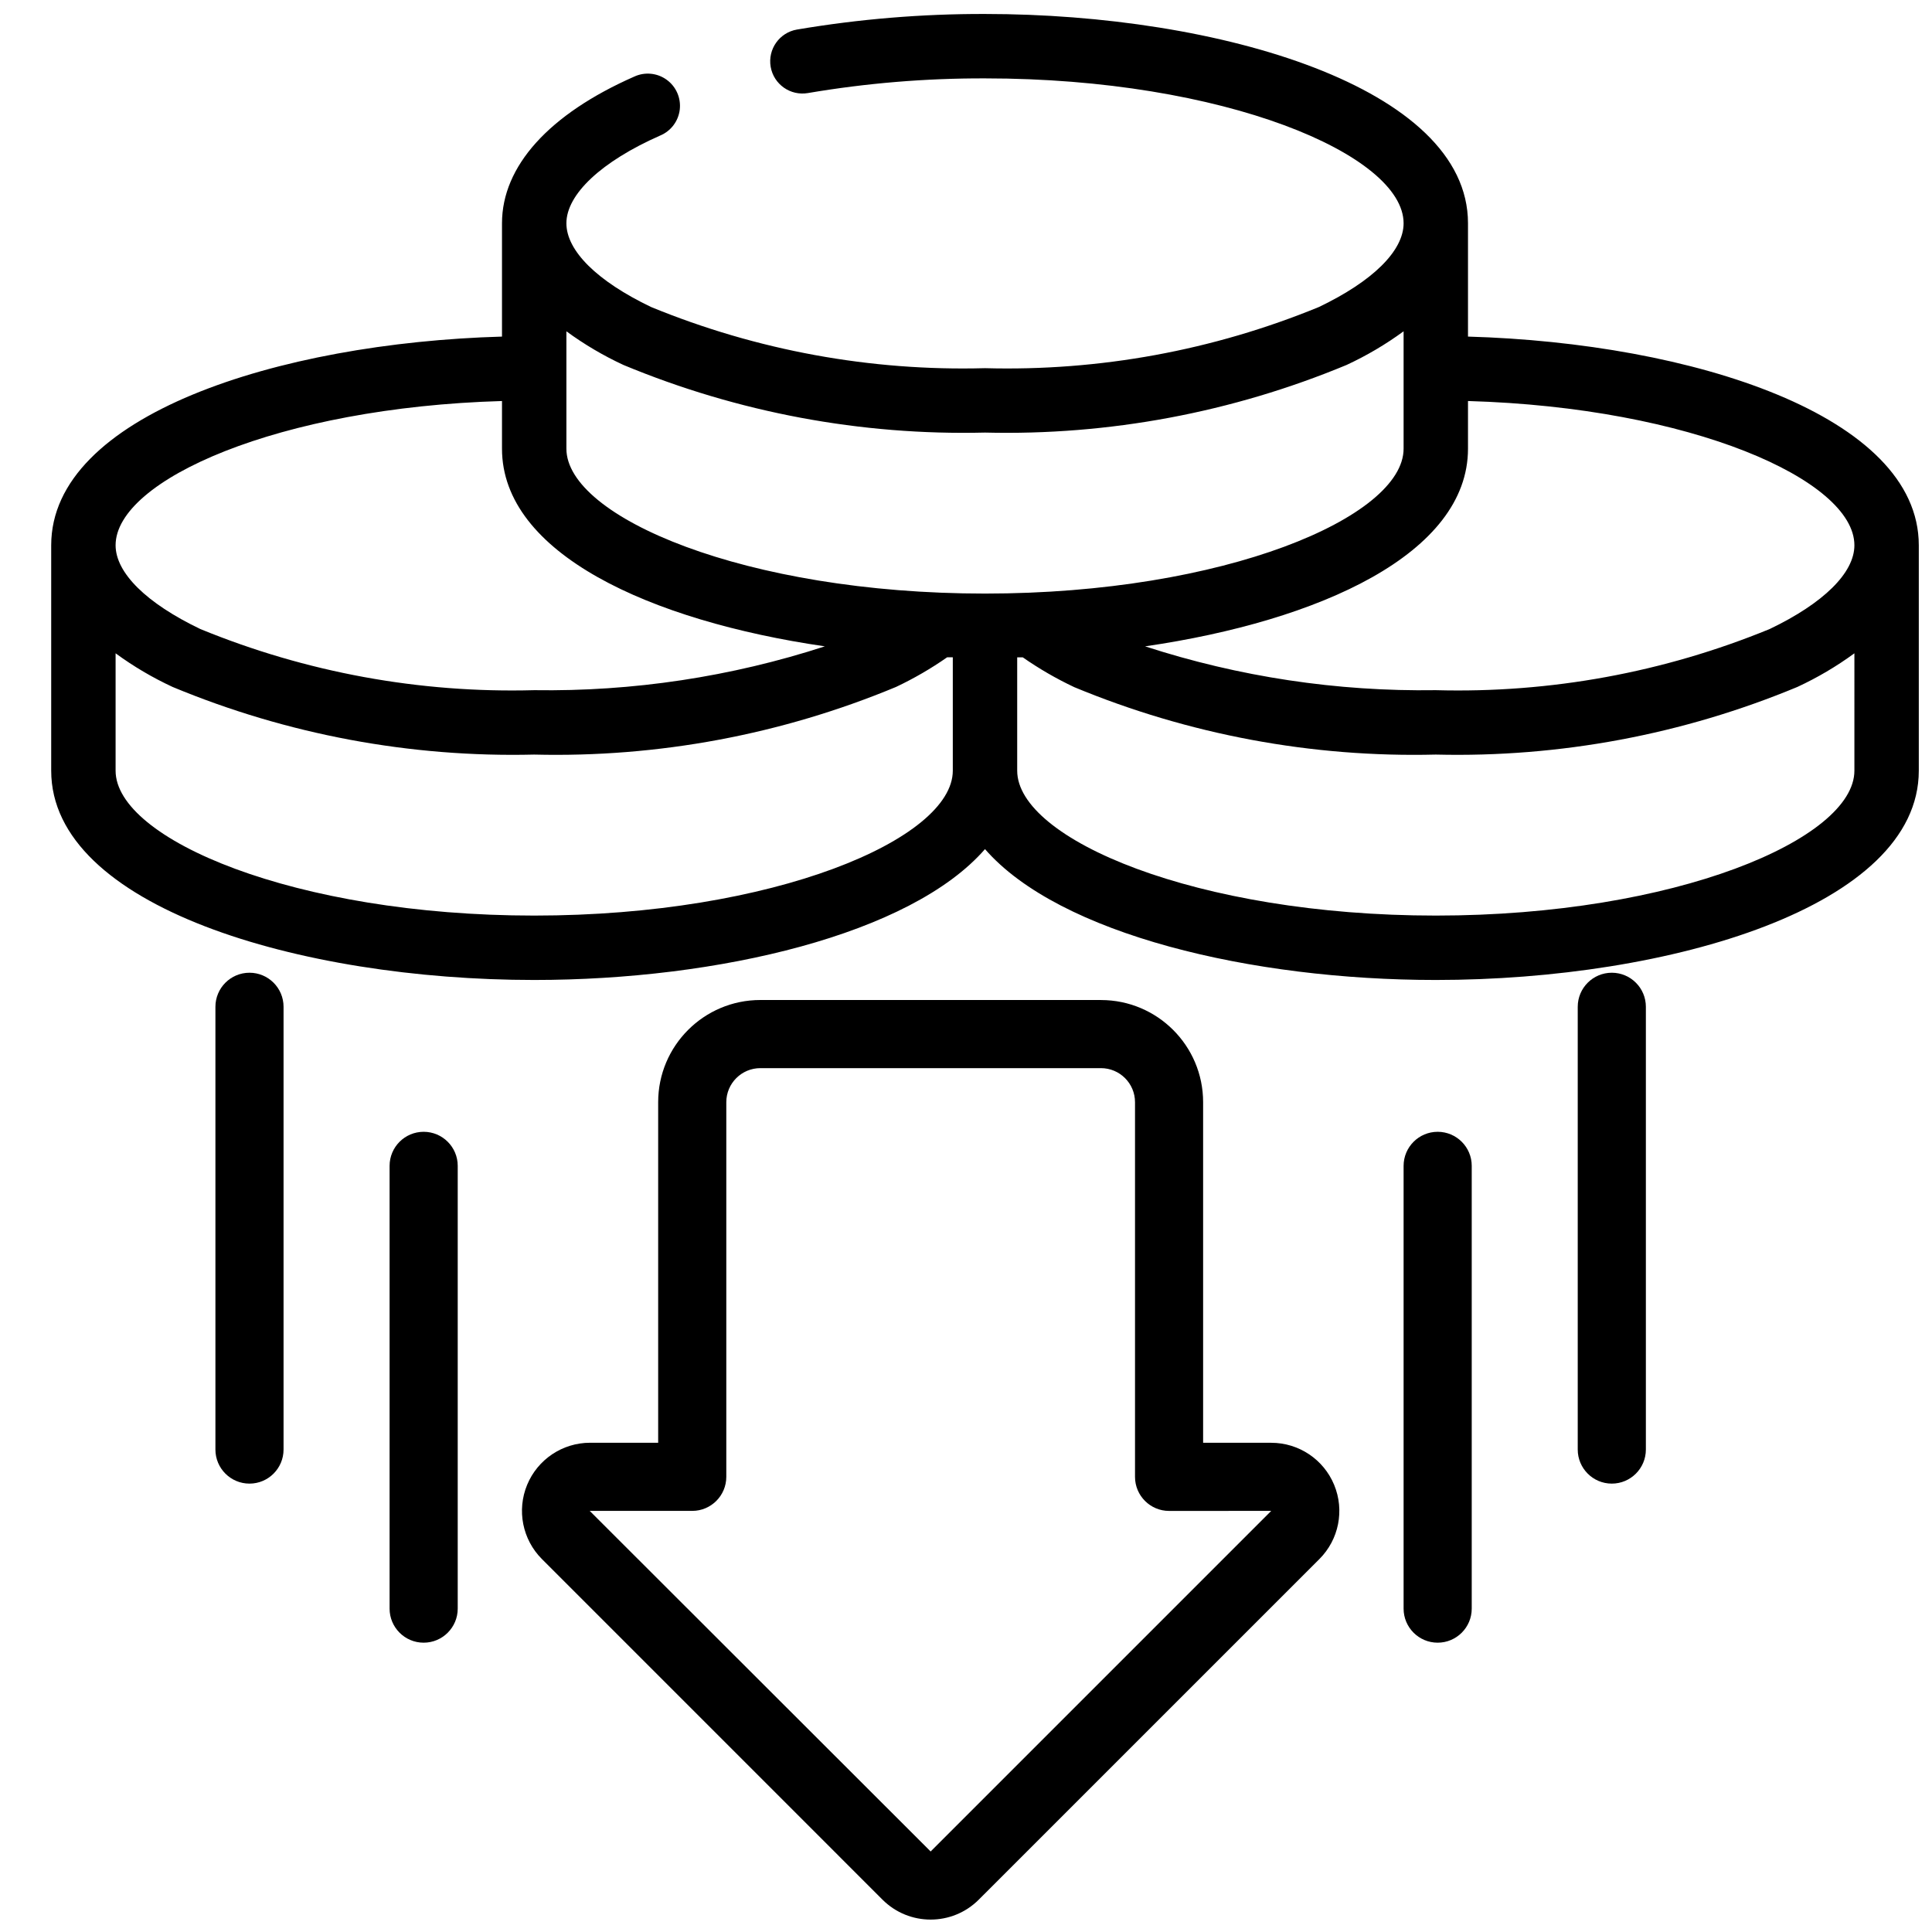 <?xml version="1.0" encoding="UTF-8" standalone="no"?>
<svg
   xmlns:dc="http://purl.org/dc/elements/1.1/"
   xmlns:cc="http://creativecommons.org/ns#"
   xmlns:rdf="http://www.w3.org/1999/02/22-rdf-syntax-ns#"
   xmlns:svg="http://www.w3.org/2000/svg"
   xmlns="http://www.w3.org/2000/svg"
   xmlns:sodipodi="http://sodipodi.sourceforge.net/DTD/sodipodi-0.dtd"
   xmlns:inkscape="http://www.inkscape.org/namespaces/inkscape"
   inkscape:version="1.0 (4035a4fb49, 2020-05-01)"
   sodipodi:docname="decrease.svg"
   id="svg15"
   version="1.1"
   width="512"
   viewBox="0 0 58 60"
   height="512">
  <defs
     id="defs19" />
  <sodipodi:namedview
     inkscape:current-layer="svg15"
     inkscape:window-maximized="1"
     inkscape:window-y="19"
     inkscape:window-x="0"
     inkscape:cy="260.76288"
     inkscape:cx="164.89352"
     inkscape:zoom="0.78444659"
     showgrid="false"
     id="namedview17"
     inkscape:window-height="717"
     inkscape:window-width="1366"
     inkscape:pageshadow="2"
     inkscape:pageopacity="0"
     guidetolerance="10"
     gridtolerance="10"
     objecttolerance="10"
     borderopacity="1"
     bordercolor="#666666"
     pagecolor="#ffffff" />
  <g
     transform="translate(0.59,-29.566)"
     fill-rule="evenodd"
     fill="none"
     id="Page-1">
    <g
       fill-rule="nonzero"
       fill="#000000"
       id="054---Cash">
      <path
         style="stroke-width:1.058"
         d="M 32.6,60.622 H 22.023 c -1.752,0 -3.173,1.421 -3.173,3.173 v 10.577 h -2.115 c -0.855,1.82e-4 -1.627,0.516 -1.954,1.306 -0.327,0.79 -0.146,1.7 0.458,2.305 L 25.816,88.561 c 0.826,0.826 2.165,0.826 2.991,0 L 39.385,77.984 c 0.605,-0.605 0.786,-1.515 0.458,-2.305 -0.327,-0.79 -1.098,-1.306 -1.954,-1.306 H 35.774 V 63.796 c 0,-1.752 -1.421,-3.173 -3.173,-3.173 z M 37.889,76.488 27.312,87.065 16.724,76.488 h 3.184 c 0.584,0 1.058,-0.474 1.058,-1.058 V 63.796 c 0,-0.584 0.474,-1.058 1.058,-1.058 h 10.577 c 0.584,0 1.058,0.474 1.058,1.058 v 11.635 c 0,0.584 0.474,1.058 1.058,1.058 z"
         id="Shape" />
      <path
         style="stroke-width:1.058"
         d="M 42,65.773 V 79.523 c 0,0.584 0.474,1.058 1.058,1.058 0.584,0 1.058,-0.474 1.058,-1.058 V 65.773 c 0,-0.584 -0.474,-1.058 -1.058,-1.058 -0.584,0 -1.058,0.474 -1.058,1.058 z"
         id="path3" />
      <path
         style="stroke-width:1.058"
         d="m 47.408,60.833 v 13.75 c 0,0.584 0.474,1.058 1.058,1.058 0.584,0 1.058,-0.474 1.058,-1.058 V 60.833 c 0,-0.584 -0.474,-1.058 -1.058,-1.058 -0.584,0 -1.058,0.474 -1.058,1.058 z"
         id="path5" />
      <path
         style="stroke-width:1.058"
         d="M 10.509,65.773 V 79.523 c 0,0.584 0.474,1.058 1.058,1.058 0.584,0 1.058,-0.474 1.058,-1.058 V 65.773 c 0,-0.584 -0.474,-1.058 -1.058,-1.058 -0.584,0 -1.058,0.474 -1.058,1.058 z"
         id="path7" />
      <path
         style="stroke-width:1.058"
         d="m 5.1,60.833 v 13.75 c 0,0.584 0.474,1.058 1.058,1.058 0.584,0 1.058,-0.474 1.058,-1.058 V 60.833 c 0,-0.584 -0.474,-1.058 -1.058,-1.058 -0.584,0 -1.058,0.474 -1.058,1.058 z"
         id="path9" />
      <path
         d="m 0,46.5 v 7 c 0,4.222 7.729,6.5 15,6.5 5.714,0 11.694,-1.413 14,-4.064 2.306,2.651 8.286,4.064 14,4.064 7.271,0 15,-2.278 15,-6.5 v -7 C 58,42.471 50.963,40.218 44,40.019 V 36.5 C 44,32.278 36.271,30 29,30 c -1.957,-0.005 -3.911,0.157 -5.841,0.484 -0.544,0.094 -0.909,0.612 -0.815,1.157 0.094,0.544 0.612,0.909 1.157,0.815 C 25.318,32.147 27.157,31.995 29,32 c 7.44,0 13,2.376 13,4.5 0,0.856 -0.958,1.8 -2.629,2.6 C 36.084,40.45 32.552,41.097 29,41 25.448,41.097 21.916,40.45 18.629,39.1 16.958,38.3 16,37.356 16,36.5 c 0,-0.9 1.089,-1.921 2.913,-2.725 0.334,-0.139 0.566,-0.448 0.608,-0.808 C 19.562,32.608 19.407,32.254 19.113,32.042 18.82,31.83 18.435,31.793 18.107,31.945 15.458,33.111 14,34.729 14,36.5 v 3.519 C 7.037,40.218 0,42.471 0,46.5 Z M 15,58 C 7.56,58 2,55.624 2,53.5 v -3.645 c 0.554,0.406 1.148,0.756 1.771,1.045 3.555,1.478 7.38,2.194 11.229,2.1 3.851,0.095 7.679,-0.62 11.236,-2.1 0.555,-0.262 1.087,-0.571 1.59,-0.922 H 28 V 53.5 C 28,55.624 22.44,58 15,58 Z m 28,0 C 35.56,58 30,55.624 30,53.5 v -3.519 h 0.174 c 0.506,0.353 1.042,0.663 1.6,0.926 3.554,1.475 7.379,2.189 11.226,2.093 3.849,0.094 7.674,-0.622 11.229,-2.1 0.623,-0.289 1.217,-0.639 1.771,-1.045 V 53.5 C 56,55.624 50.44,58 43,58 Z M 56,46.5 c 0,0.856 -0.958,1.8 -2.629,2.6 C 50.084,50.45 46.552,51.097 43,51 39.936,51.046 36.886,50.586 33.972,49.639 39.406,48.847 44,46.754 44,43.5 v -1.48 c 6.931,0.201 12,2.453 12,4.48 z M 17.771,40.9 c 3.555,1.478 7.38,2.194 11.229,2.1 3.849,0.094 7.674,-0.622 11.229,-2.1 0.623,-0.289 1.217,-0.639 1.771,-1.045 V 43.5 C 42,45.624 36.44,48 29,48 21.56,48 16,45.624 16,43.5 v -3.645 c 0.554,0.406 1.148,0.756 1.771,1.045 z M 14,42.02 v 1.48 c 0,3.253 4.593,5.347 10.027,6.139 C 21.113,50.586 18.063,51.046 15,51 11.448,51.097 7.916,50.45 4.629,49.1 2.958,48.3 2,47.356 2,46.5 2,44.473 7.069,42.221 14,42.02 Z"
         id="path11" />
    </g>
  </g>
</svg>
